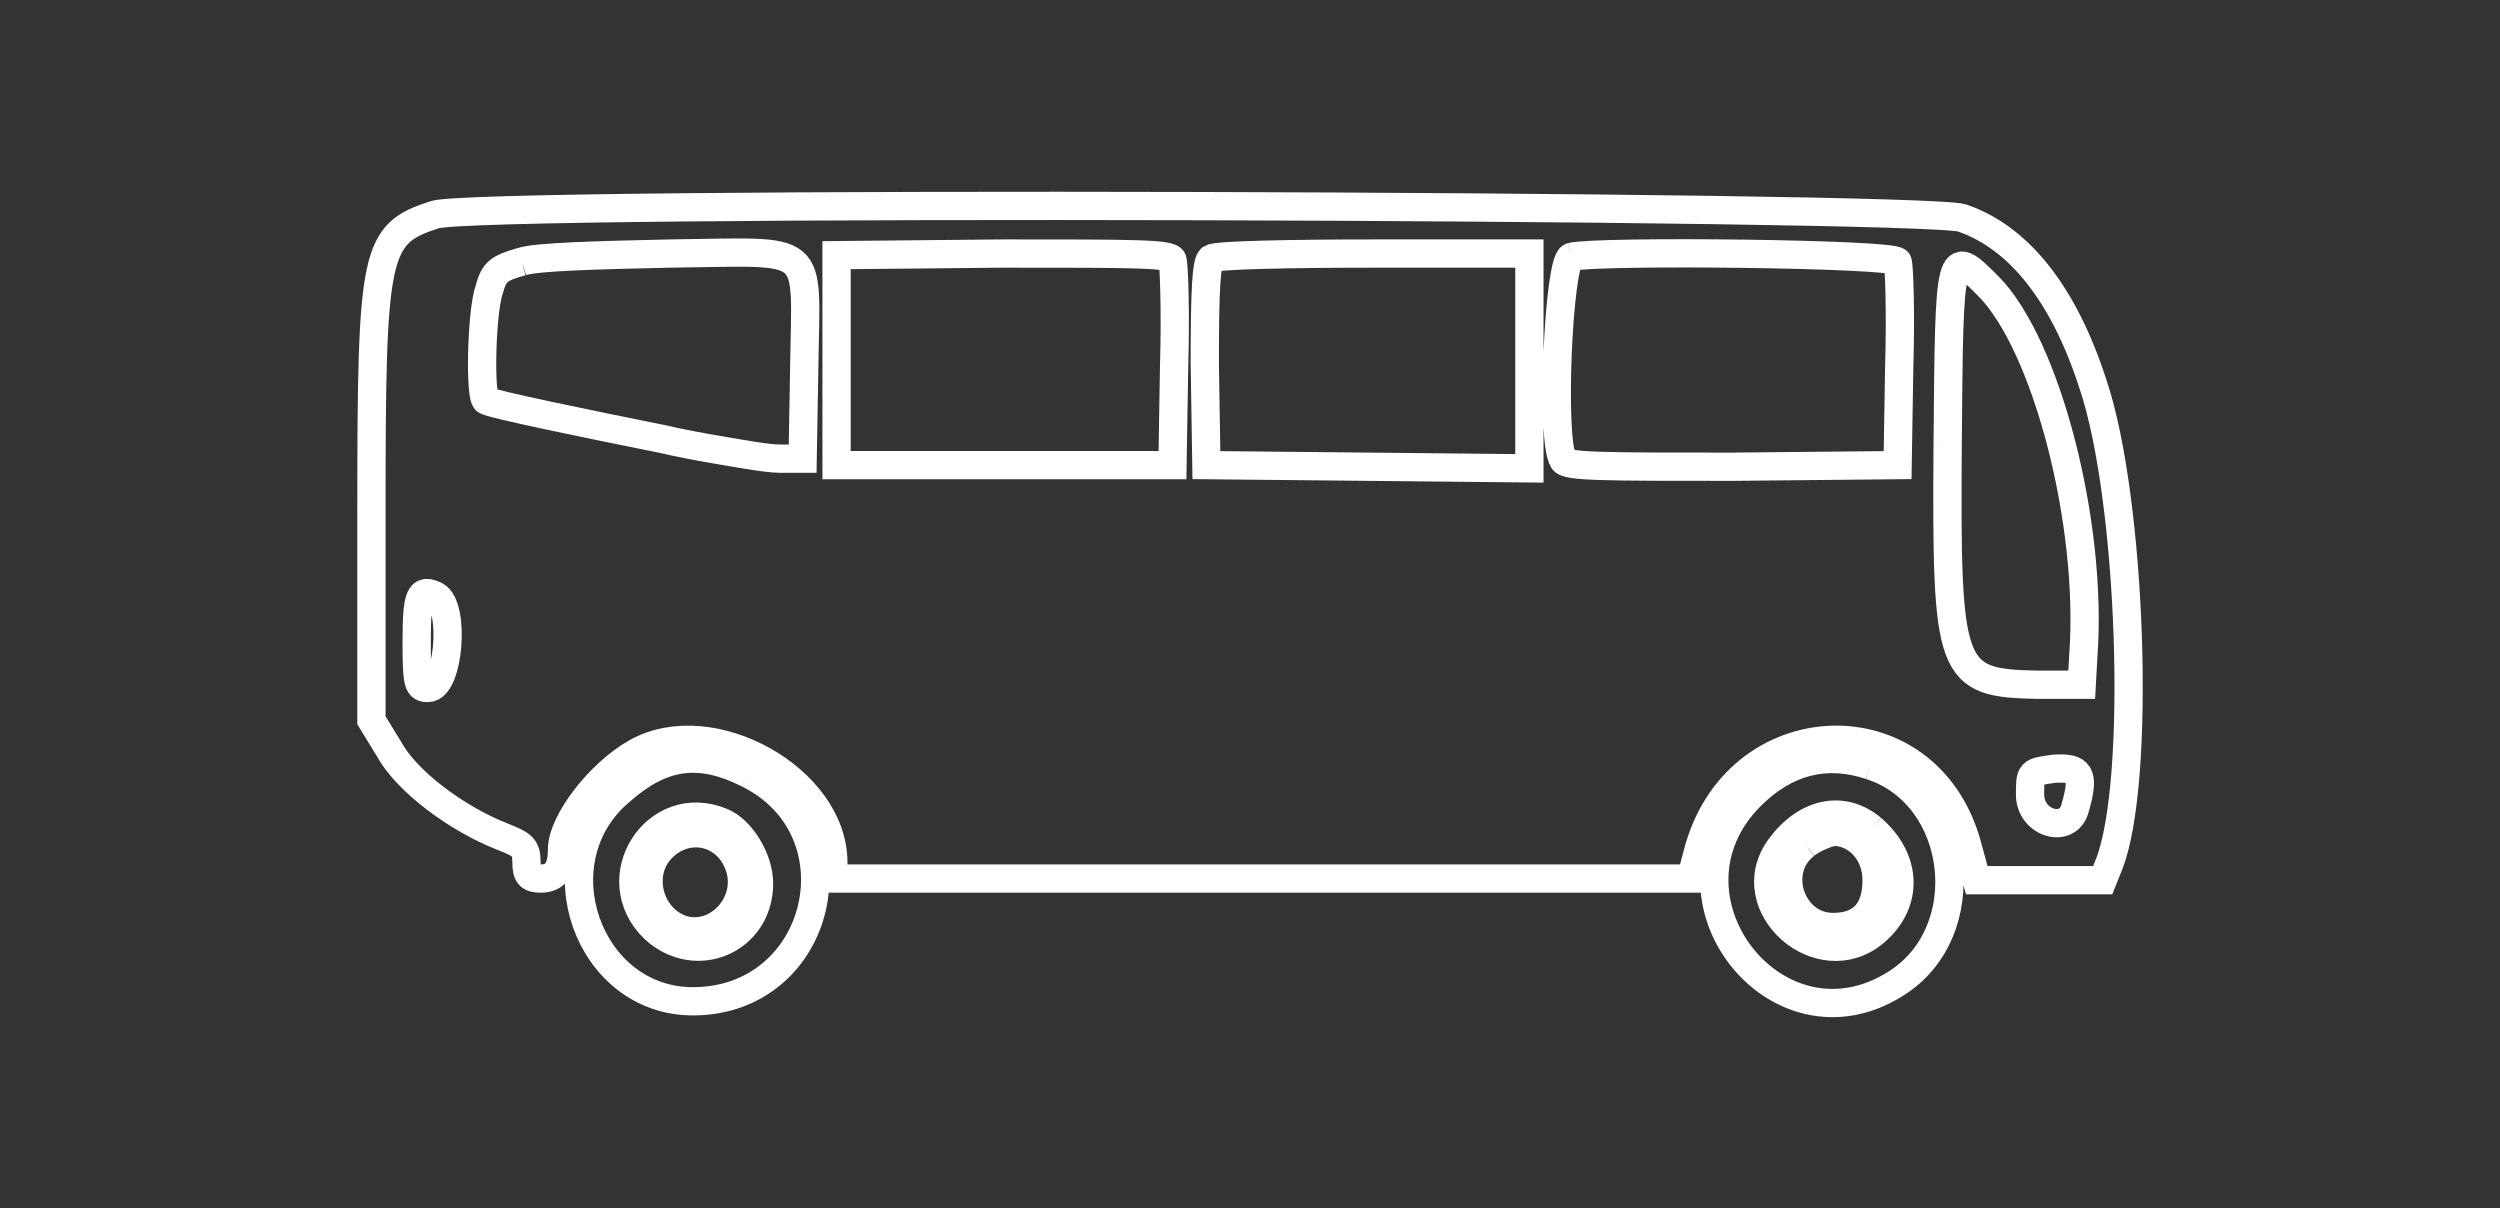 <?xml version="1.0" encoding="utf-8"?>
<!-- Generator: Adobe Illustrator 21.1.0, SVG Export Plug-In . SVG Version: 6.00 Build 0)  -->
<svg version="1.1"
	 id="svg2" inkscape:version="0.91 r13725" sodipodi:docname="icon-bus--blue.svg" xmlns:cc="http://creativecommons.org/ns#" xmlns:dc="http://purl.org/dc/elements/1.1/" xmlns:inkscape="http://www.inkscape.org/namespaces/inkscape" xmlns:rdf="http://www.w3.org/1999/02/22-rdf-syntax-ns#" xmlns:sodipodi="http://sodipodi.sourceforge.net/DTD/sodipodi-0.dtd" xmlns:svg="http://www.w3.org/2000/svg"
	 xmlns="http://www.w3.org/2000/svg" xmlns:xlink="http://www.w3.org/1999/xlink" x="0px" y="0px" viewBox="0 0 154.8 74.8"
	 style="enable-background:new 0 0 154.8 74.8;" xml:space="preserve">
<rect x="0" y="0" width="154.8" height="74.8" fill="#333333" stroke="none"/>
<style type="text/css">
	.st0{fill:none;stroke:#FFFFFF;stroke-width:1.75;}
</style>
<sodipodi:namedview  bordercolor="#666666" borderopacity="1" gridtolerance="10" guidetolerance="10" id="namedview6" inkscape:current-layer="svg2" inkscape:cx="77.385498" inkscape:cy="37.417" inkscape:pageopacity="0" inkscape:pageshadow="2" inkscape:window-height="837" inkscape:window-maximized="1" inkscape:window-width="1440" inkscape:window-x="-8" inkscape:window-y="-8" inkscape:zoom="2.4487792" objecttolerance="10" pagecolor="#ffffff" showgrid="false">
	</sodipodi:namedview>
<path id="path4" class="st0" d="M121.5,13.5c3.5,1.2,6.3,4.7,8.1,10.3c2.4,7.1,3,24.6,1,29.7l-0.4,1h-7.8l-0.6-2.2
	c-2.5-9-14.4-8.5-16.7,0.6l-0.4,1.5H51.6v-1c0-5.2-7.6-9.4-12.2-6.8c-2.3,1.3-4.6,4.3-4.6,6c0,1.2-0.4,1.8-1.3,1.8
	c-0.7,0-0.9-0.2-0.9-1c0-0.9-0.2-1.1-1.5-1.6c-2.8-1.1-5.9-3.4-7-5.4l-1.1-1.8v-13c0-16.1,0.2-17.1,3.9-18.3
	C29.2,12.4,119.2,12.7,121.5,13.5 M97.3,15.9c-0.8,0.2-1.3,11.4-0.5,12.6c0.2,0.4,2.6,0.4,10.5,0.4l10.2-0.1l0.1-6.1
	c0.1-3.3,0-6.3-0.1-6.5C117.3,15.7,99,15.5,97.3,15.9 M75,16c-0.3,0.2-0.4,1.8-0.4,6.5l0.1,6.3l10,0.1l10,0.1V15.7l-9.6,0
	C79.8,15.7,75.3,15.8,75,16 M51.8,22.3v6.5h20.8l0.1-6.1c0.1-3.3,0-6.3-0.1-6.6c-0.1-0.4-2.3-0.4-10.5-0.4l-10.3,0.1V22.3
	 M32.3,16.2c-1.4,0.4-1.7,0.6-2,1.7c-0.5,1.4-0.6,6.7-0.2,6.9c0.2,0.2,6.5,1.5,11,2.4c0.8,0.2,2.4,0.5,3.6,0.7
	c1.2,0.2,2.8,0.5,3.6,0.5l1.4,0l0.1-5.7c0.1-7.8,0.9-7.1-8.3-7C36.9,15.8,33.2,15.9,32.3,16.2 M120.6,27.4
	c-0.1,14.3,0.1,14.9,5.6,15l2.7,0l0.1-1.8c0.6-8.2-2.3-19.3-5.9-22.9C120.7,15.3,120.7,15.3,120.6,27.4 M25.8,39.8
	c0,2.6,0.1,2.8,0.7,2.8c1.3,0,1.7-5,0.5-5.7C26,36.4,25.8,36.8,25.8,39.8 M115.8,47.4c5.7,1.8,6.7,10.3,1.6,13.5
	c-7.4,4.7-15.2-5.4-9-11.6C110.6,47.1,113.1,46.5,115.8,47.4 M46.3,47.9c7.1,3.5,4.6,14.1-3.4,14.1c-6.5,0-9.6-8.7-4.5-13
	C41,46.7,43.3,46.4,46.3,47.9 M125.7,49.2c0,1.8,2.4,2.5,2.8,0.8c0.6-2.1,0.3-2.5-1.3-2.4C125.7,47.8,125.7,47.8,125.7,49.2
	 M115.9,51.3c2.2,1.9,2.3,4.6,0.2,6.4c-3.4,2.9-8.5-1.6-5.9-5.2C111.8,50.3,114.1,49.8,115.9,51.3 M44.7,50.9
	c1.2,0.5,2.3,2.3,2.3,3.8c0,3.5-3.9,5.2-6.5,2.8C37.3,54.4,40.6,49.2,44.7,50.9 M111.8,52.3c-2.1,1.6-0.9,5.1,1.7,5.1
	c1.8,0,2.7-1,2.7-2.9c0-1.7-1.2-3-2.7-3C113.1,51.6,112.3,51.9,111.8,52.3 M41,52.5c-1.6,1.6-0.8,4.5,1.4,5.1
	c2.1,0.5,4.1-1.7,3.4-3.9C45.1,51.5,42.6,50.9,41,52.5"/>
</svg>
